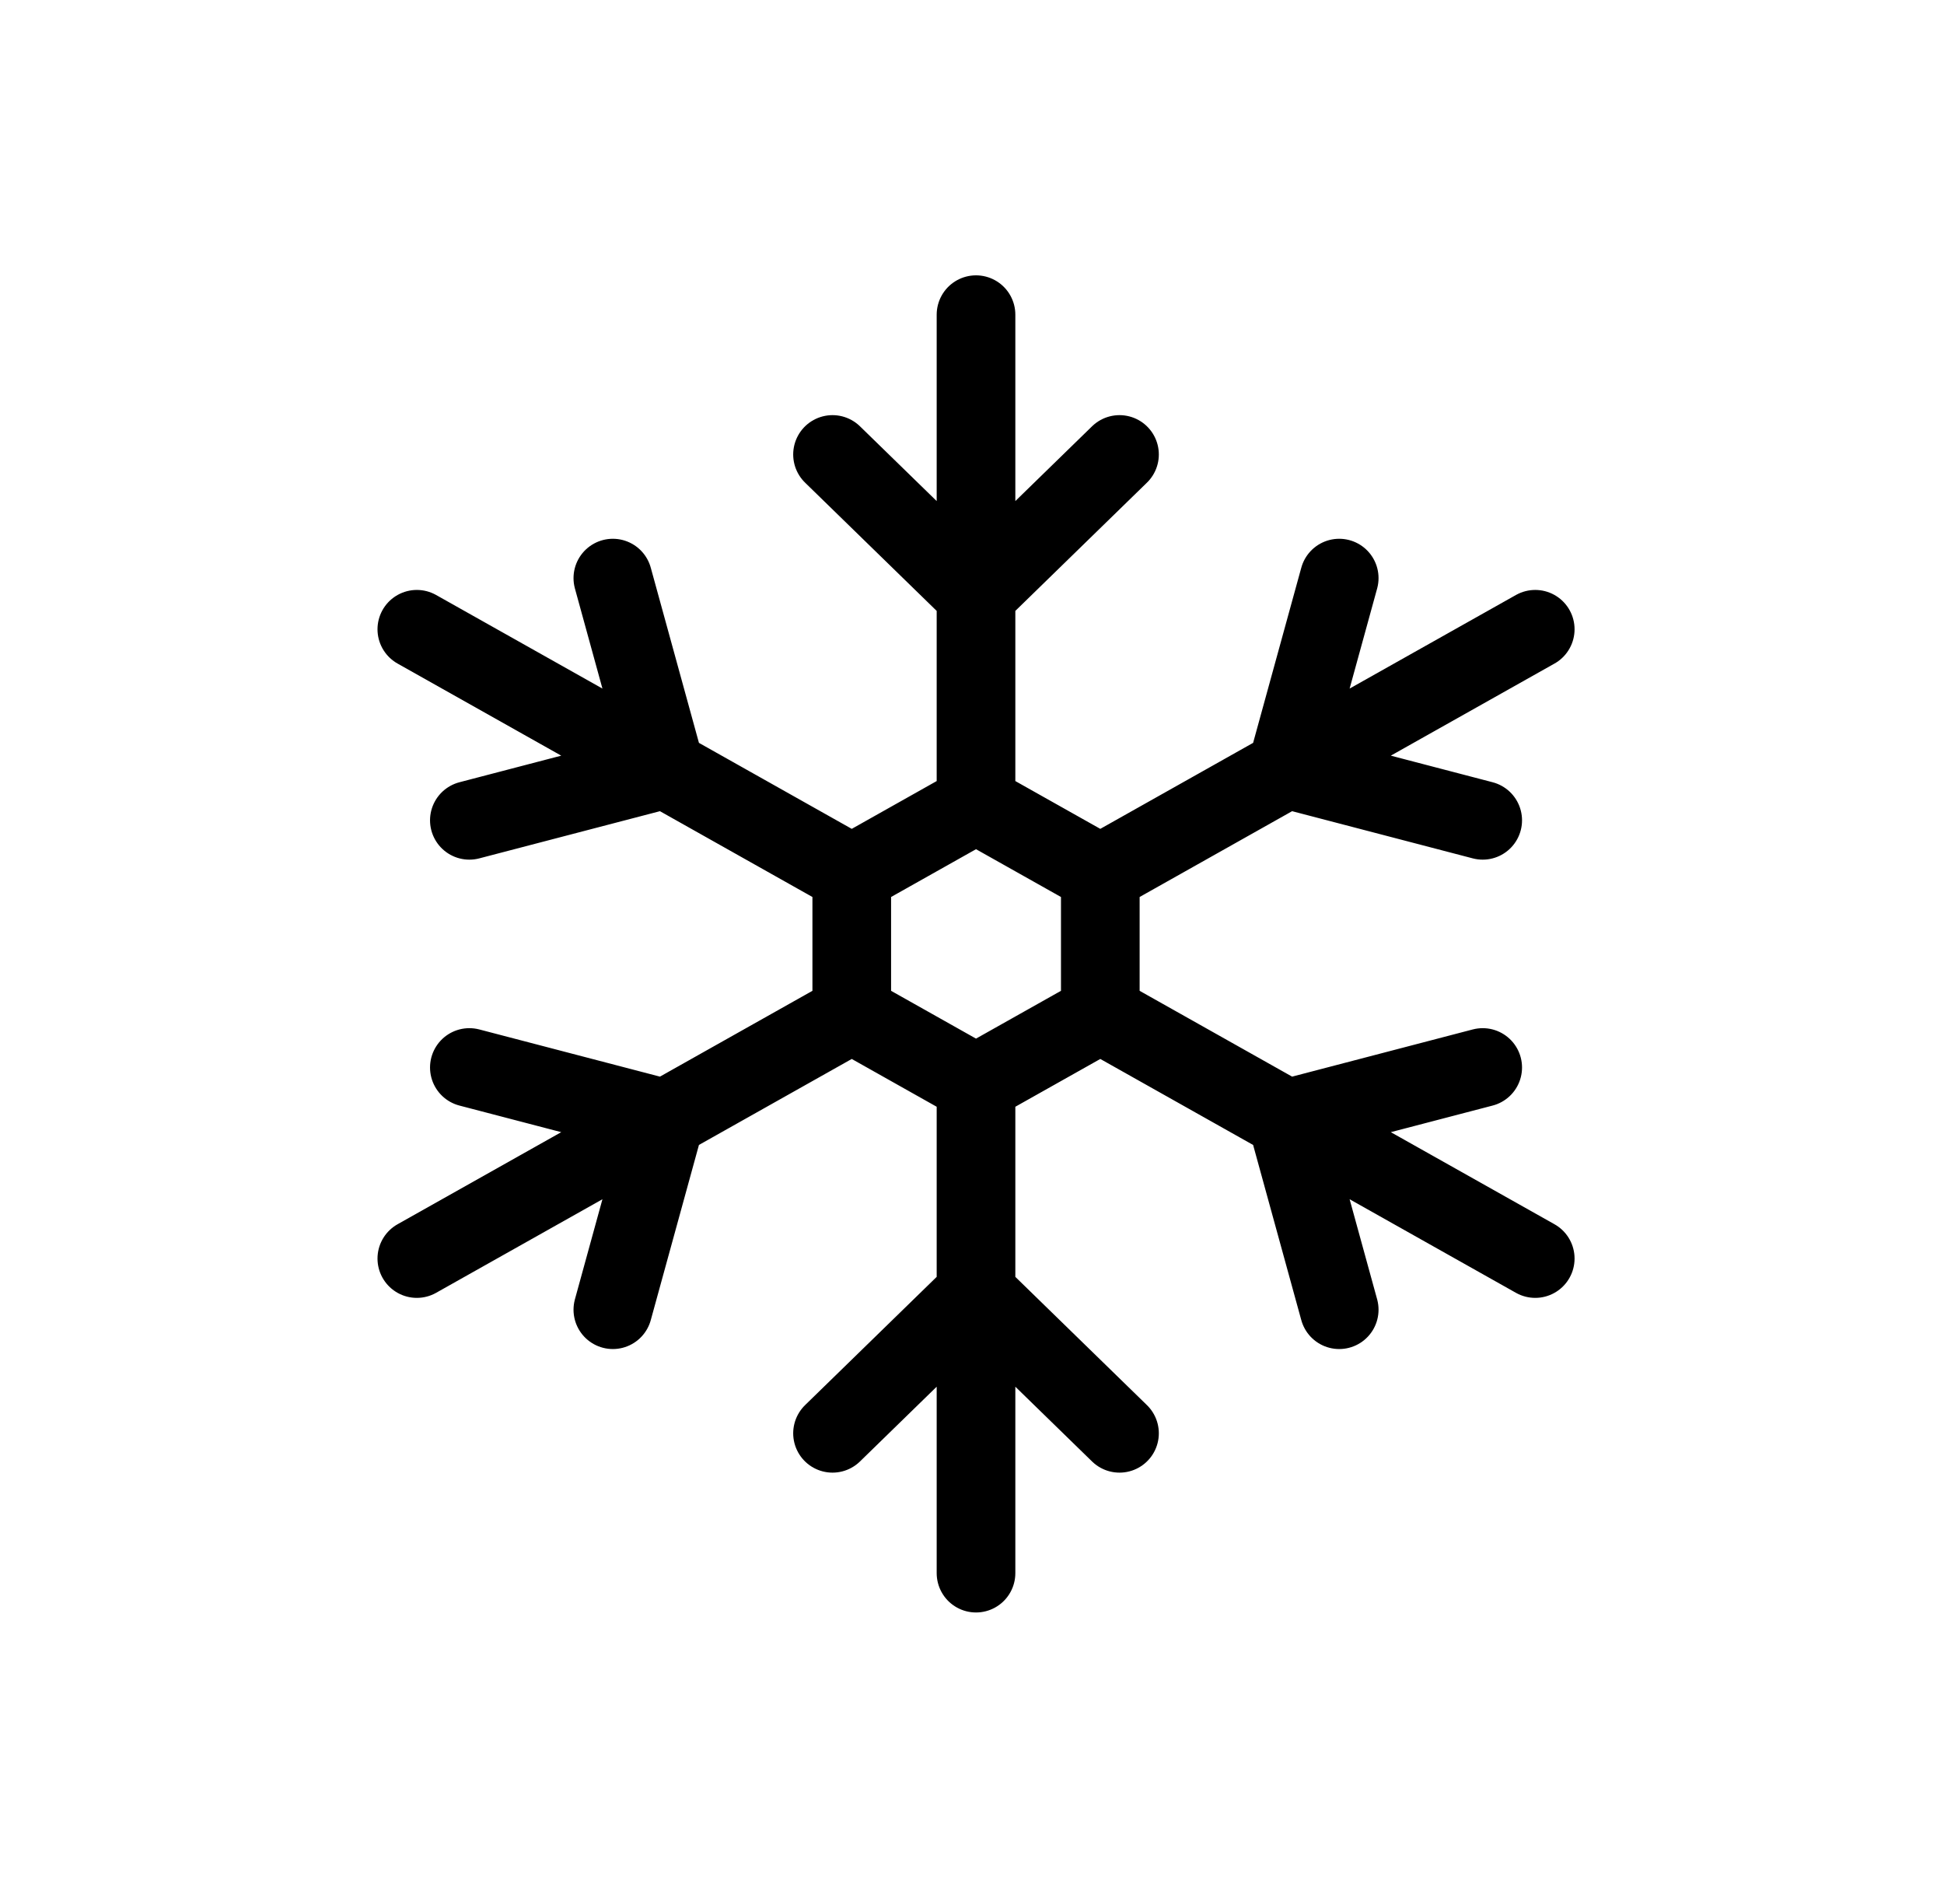 <svg width="48" height="47" viewBox="0 0 48 47" fill="none" xmlns="http://www.w3.org/2000/svg">
<path d="M37.907 15.534L31.77 18.986M31.77 18.986L27.168 21.575M31.77 18.986L33.067 14.271M31.77 18.986L36.61 20.25M27.168 21.575L24.099 19.849M27.168 21.575L27.168 25.027M24.099 19.849L24.099 14.671M24.099 19.849L21.031 21.575M27.168 25.027L24.099 26.753M27.168 25.027L31.77 27.616M10.292 31.068L16.429 27.616M16.429 27.616L21.031 25.027M16.429 27.616L11.589 26.352M16.429 27.616L15.132 32.331M21.031 25.027L21.031 21.575M21.031 25.027L24.099 26.753M21.031 21.575L16.429 18.986M24.099 26.753L24.099 31.93M24.099 38.834V31.93M24.099 31.93L27.642 35.382M24.099 31.93L20.556 35.382M24.099 7.768V14.671M24.099 14.671L27.642 11.219M24.099 14.671L20.556 11.219M37.907 31.068L31.77 27.616M31.77 27.616L33.067 32.331M31.77 27.616L36.61 26.352M10.292 15.534L16.429 18.986M16.429 18.986L11.589 20.25M16.429 18.986L15.132 14.271" stroke="black" stroke-width="1.942" stroke-linecap="round" stroke-linejoin="round"/>
</svg>
